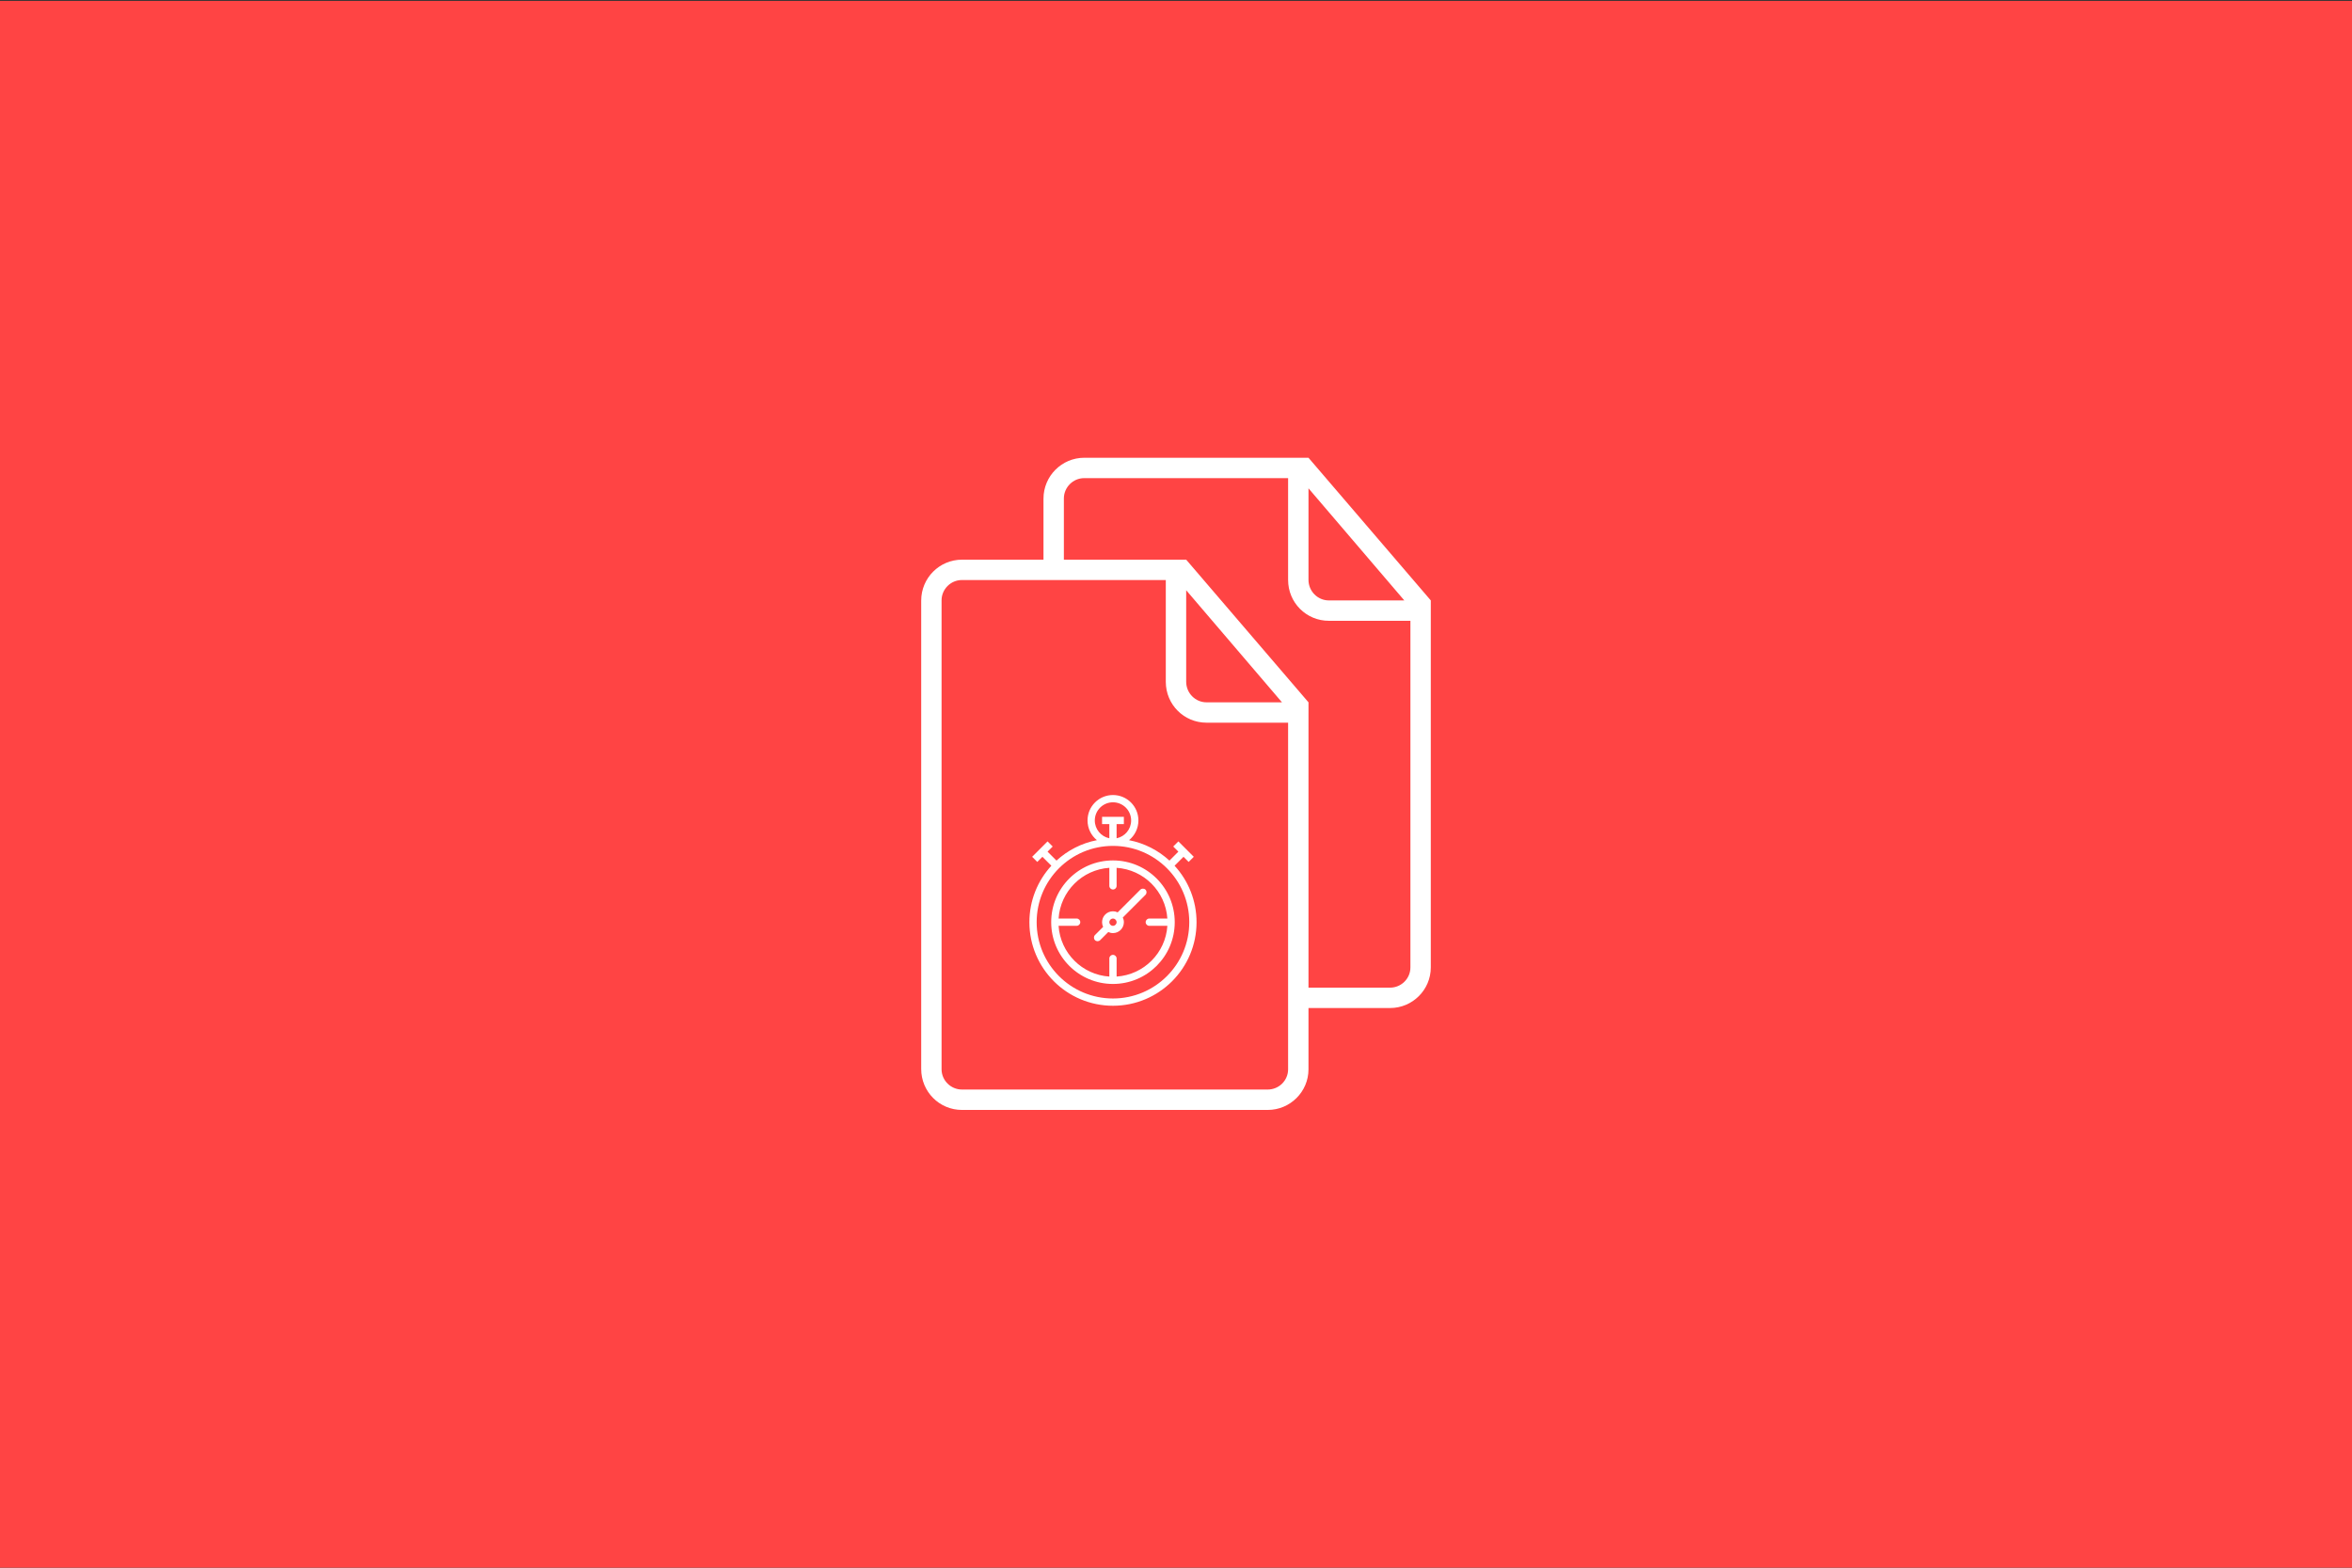<?xml version="1.0" encoding="UTF-8" standalone="no"?><!DOCTYPE svg PUBLIC "-//W3C//DTD SVG 1.1//EN" "http://www.w3.org/Graphics/SVG/1.1/DTD/svg11.dtd"><svg width="100%" height="100%" viewBox="0 0 300 200" version="1.1" xmlns="http://www.w3.org/2000/svg" xmlns:xlink="http://www.w3.org/1999/xlink" xml:space="preserve" style="fill-rule:evenodd;clip-rule:evenodd;stroke-linejoin:round;stroke-miterlimit:1.414;"><rect x="0" y="0" width="300" height="200" fill="#333333" stroke="none"/><rect x="-0.191" y="0.113" width="300.234" height="200.002" style="fill:#f44;"/><g><g><path d="M166.899,90.9l0,35.101l10.401,0c1.435,0 2.6,-1.157 2.6,-2.582l0,-44.22l-10.406,0c-2.868,0 -5.195,-2.306 -5.195,-5.216l0,-12.985l-26.011,0c-1.43,0 -2.59,1.183 -2.59,2.588l0,7.813l15.601,0l15.6,18.201l0,1.3Zm-33.801,-19.501l0,-7.782c0,-2.884 2.332,-5.219 5.208,-5.219l28.593,0l15.601,18.201l0,46.825c0,2.842 -2.324,5.177 -5.192,5.177l-10.409,0l0,7.824c0,2.842 -2.324,5.177 -5.192,5.177l-39.015,0c-2.878,0 -5.192,-2.338 -5.192,-5.219l0,-59.763c0,-2.884 2.332,-5.219 5.208,-5.219l10.393,0l-0.003,-0.002Zm33.801,-9.101l0,11.678c0,1.448 1.173,2.623 2.593,2.623l9.628,0l-12.221,-14.301Zm-18.2,11.701l-26.012,0c-1.43,0 -2.589,1.183 -2.589,2.587l0,59.826c0,1.43 1.183,2.587 2.6,2.587l39.001,0c1.435,0 2.6,-1.157 2.6,-2.582l0,-44.22l-10.405,0c-2.868,0 -5.195,-2.306 -5.195,-5.216l0,-12.985l0,0.003Zm2.6,1.3l0,11.677c0,1.448 1.172,2.624 2.592,2.624l9.628,0l-12.22,-14.301Z" style="fill:#fff;fill-rule:nonzero;"/></g><path d="M134.756,109.791c1.419,-1.301 3.189,-2.222 5.154,-2.605c-0.729,-0.595 -1.194,-1.501 -1.194,-2.515c0,-1.792 1.452,-3.245 3.244,-3.245c1.792,0 3.245,1.453 3.245,3.245c0,1.014 -0.466,1.92 -1.194,2.515c1.963,0.383 3.734,1.304 5.153,2.605l1.139,-1.14l-0.655,-0.655l0.655,-0.655l1.966,1.966l-0.655,0.655l-0.656,-0.655l-1.139,1.139c1.74,1.898 2.801,4.426 2.801,7.204c0,5.887 -4.773,10.66 -10.66,10.66c-5.887,0 -10.66,-4.773 -10.66,-10.66c0,-2.778 1.062,-5.306 2.801,-7.204l-1.139,-1.139l-0.656,0.655l-0.655,-0.655l1.966,-1.966l0.655,0.655l-0.655,0.655l1.139,1.14Zm7.804,6.604l2.891,-2.892c0.177,-0.177 0.477,-0.183 0.658,-0.002c0.176,0.176 0.18,0.476 -0.002,0.659l-2.891,2.891c0.087,0.182 0.135,0.385 0.135,0.6c0,0.767 -0.622,1.39 -1.39,1.39c-0.215,0 -0.418,-0.048 -0.6,-0.135l-1.037,1.037c-0.177,0.177 -0.477,0.184 -0.658,0.002c-0.176,-0.176 -0.18,-0.476 0.002,-0.658l1.037,-1.038c-0.087,-0.181 -0.135,-0.384 -0.135,-0.599c0,-0.768 0.622,-1.391 1.39,-1.391c0.215,0 0.418,0.048 0.6,0.136l0,0Zm-0.136,-9.452c1.057,-0.215 1.854,-1.15 1.854,-2.271c0,-1.28 -1.038,-2.318 -2.318,-2.318c-1.28,0 -2.317,1.038 -2.317,2.318c0,1.12 0.796,2.056 1.854,2.271l0,-1.808l-0.927,0l0,-0.927l2.781,0l0,0.927l-0.927,0l0,1.808Zm-7.402,11.168l2.314,0c0.251,0 0.454,-0.215 0.454,-0.463c0,-0.256 -0.199,-0.464 -0.454,-0.464l-2.313,0c0.229,-3.469 3.004,-6.243 6.474,-6.471l0,2.311c0,0.251 0.215,0.454 0.463,0.454c0.256,0 0.464,-0.199 0.464,-0.454l0,-2.311c3.469,0.228 6.244,3.002 6.473,6.471l-2.313,0c-0.251,0 -0.454,0.215 -0.454,0.464c0,0.256 0.199,0.463 0.454,0.463l2.314,0c-0.227,3.472 -3.003,6.247 -6.474,6.476l0,-2.315c0,-0.252 -0.216,-0.455 -0.464,-0.455c-0.256,0 -0.463,0.2 -0.463,0.455l0,2.315c-3.472,-0.228 -6.247,-3.004 -6.475,-6.476l0,0Zm6.938,9.272c5.376,0 9.733,-4.358 9.733,-9.733c0,-5.376 -4.357,-9.734 -9.733,-9.734c-5.376,0 -9.733,4.358 -9.733,9.734c0,5.375 4.357,9.733 9.733,9.733Zm0,-1.854c4.351,0 7.879,-3.528 7.879,-7.879c0,-4.352 -3.528,-7.88 -7.879,-7.88c-4.351,0 -7.879,3.528 -7.879,7.88c0,4.351 3.528,7.879 7.879,7.879Zm0,-7.416c0.256,0 0.464,-0.207 0.464,-0.463c0,-0.256 -0.208,-0.464 -0.464,-0.464c-0.256,0 -0.463,0.208 -0.463,0.464c0,0.256 0.207,0.463 0.463,0.463Z" style="fill:#fff;fill-rule:nonzero;"/></g></svg>